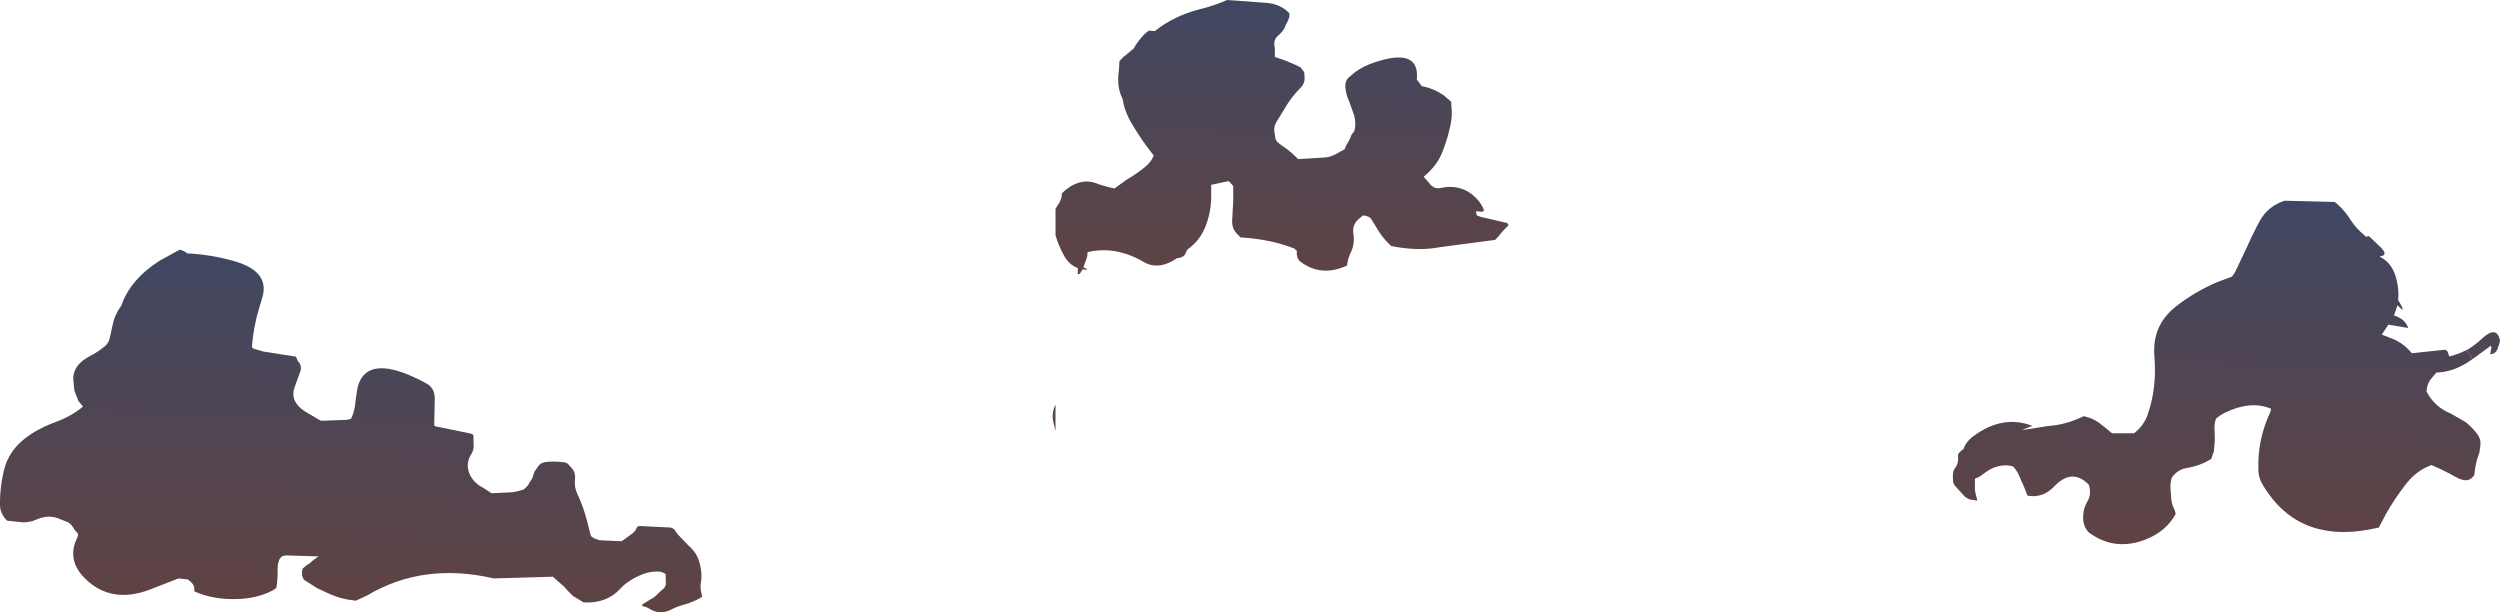 <?xml version="1.0" encoding="UTF-8" standalone="no"?>
<svg xmlns:ffdec="https://www.free-decompiler.com/flash" xmlns:xlink="http://www.w3.org/1999/xlink" ffdec:objectType="shape" height="250.1px" width="1021.3px" xmlns="http://www.w3.org/2000/svg">
  <g transform="matrix(2.0, 0.0, 0.0, 2.0, 510.7, 131.2)">
    <path d="M249.7 7.75 L248.25 8.7 247.85 8.9 Q245.25 10.4 242.3 10.5 L241.05 12.0 Q240.3 13.1 240.3 14.4 241.95 17.55 245.3 18.9 L248.25 20.6 Q249.6 21.65 250.65 23.05 251.45 24.1 251.3 25.4 L251.1 26.8 250.55 28.45 250.25 29.9 250.05 31.4 Q249.4 32.5 248.25 32.5 247.35 32.45 246.1 31.75 243.75 30.4 241.3 29.4 238.25 30.45 235.95 33.45 233.7 36.4 232.05 39.3 L230.55 42.15 Q214.25 46.05 206.8 33.35 206.0 32.0 205.95 30.6 205.7 24.2 208.4 18.55 L208.55 17.9 Q204.5 16.15 199.2 18.65 198.2 19.15 197.3 19.9 196.9 20.95 197.0 22.15 L197.05 24.4 196.85 26.6 196.3 28.15 Q194.05 29.55 191.3 30.0 189.45 30.3 188.3 31.9 187.9 32.95 188.0 34.15 L188.15 36.4 Q188.3 37.55 188.9 38.7 L189.05 39.4 Q187.15 42.85 183.15 44.5 176.7 47.15 171.3 43.15 170.15 41.95 170.15 40.15 170.15 38.3 170.95 36.95 171.75 35.7 171.5 34.15 L171.3 33.4 Q167.9 29.9 164.2 33.8 161.9 36.2 158.8 35.65 L158.0 33.65 156.95 31.3 Q156.55 30.4 155.8 29.65 152.65 28.85 149.65 31.3 148.75 32.0 148.05 32.15 L148.05 32.9 148.05 33.65 148.05 34.4 148.15 35.1 148.55 36.65 146.9 36.4 146.05 35.9 143.9 33.55 143.6 32.9 143.55 32.15 143.55 31.4 Q143.55 30.65 143.9 30.15 144.75 29.05 144.6 27.65 144.55 27.25 144.75 27.0 L145.3 26.4 145.7 26.15 Q146.25 24.55 147.8 23.45 153.75 19.05 159.8 21.4 158.7 21.75 157.65 22.25 L163.15 21.4 Q166.7 21.15 170.3 19.4 L171.5 19.75 Q172.55 20.15 173.45 20.8 L175.1 22.1 176.05 22.9 180.55 22.9 Q182.55 21.35 183.35 19.05 185.25 13.5 184.7 7.15 184.2 0.85 189.1 -3.0 193.0 -6.05 197.6 -8.0 L200.55 -9.1 201.15 -9.95 203.6 -15.1 Q204.75 -17.75 206.25 -20.5 207.9 -23.5 211.3 -24.6 L221.55 -24.35 222.35 -23.65 Q223.85 -22.25 224.9 -20.5 225.95 -18.9 227.55 -17.6 L228.0 -17.2 228.3 -17.35 228.55 -17.35 230.85 -15.15 Q231.95 -14.1 231.65 -13.6 231.45 -13.3 230.75 -13.25 L230.85 -13.1 Q233.4 -11.85 234.2 -8.35 234.7 -6.2 234.5 -4.3 L235.0 -3.45 Q235.4 -2.85 235.4 -2.25 L234.35 -3.25 233.65 -1.15 Q235.9 -0.5 236.55 1.4 L232.5 0.7 231.15 2.75 233.35 3.6 Q235.6 4.5 237.3 6.55 L243.9 5.85 Q244.2 5.75 244.55 6.15 L244.95 7.2 Q246.65 6.8 248.25 6.0 L248.5 5.9 249.7 7.75" fill="url(#gradient0)" fill-rule="evenodd" stroke="none"/>
    <path d="M248.5 5.9 Q250.15 4.95 251.65 3.55 254.6 0.8 255.3 3.9 L255.15 4.65 254.7 5.9 Q254.2 6.75 253.3 6.75 L253.4 6.15 253.55 5.4 253.45 5.0 249.7 7.75 248.5 5.9" fill="url(#gradient1)" fill-rule="evenodd" stroke="none"/>
    <path d="M-222.75 -12.35 L-218.65 -14.6 Q-217.6 -14.35 -217.15 -13.85 -212.15 -13.6 -207.5 -12.25 -199.9 -10.1 -201.9 -4.4 L-201.95 -4.2 -202.5 -2.4 Q-203.6 1.35 -203.9 5.3 L-203.6 5.6 -201.6 6.2 -194.9 7.25 -194.55 8.1 Q-193.55 9.1 -194.05 10.4 L-195.25 13.7 Q-196.1 16.45 -193.05 18.45 L-189.9 20.3 -189.65 20.35 -184.45 20.15 -183.65 19.95 Q-182.85 18.4 -182.7 16.05 L-182.3 13.45 Q-180.3 6.15 -168.2 12.75 -166.5 13.7 -166.55 15.9 L-166.65 21.15 -166.55 21.45 -159.25 22.95 Q-158.9 23.0 -158.65 23.3 L-158.65 23.8 -158.6 25.4 Q-158.55 26.25 -159.05 27.1 -160.0 28.55 -159.75 30.15 -159.4 32.15 -157.5 33.55 L-156.4 34.2 -155.65 34.7 -155.0 35.1 -154.9 35.15 -150.7 34.95 -149.65 34.75 -148.4 34.4 -147.75 33.8 -147.4 33.35 -147.1 32.8 -146.7 32.25 -146.5 31.75 -146.35 31.2 -146.15 30.7 -145.4 29.6 -144.9 29.1 -144.1 28.8 Q-142.3 28.55 -140.45 28.8 -139.9 28.8 -139.4 29.1 L-138.4 30.2 Q-137.75 31.15 -137.9 32.25 -138.1 33.9 -137.4 35.35 -136.15 38.0 -135.45 40.8 L-134.65 43.9 -133.9 44.4 -132.9 44.75 -128.4 44.95 -127.65 44.45 -126.9 43.9 -126.15 43.35 -125.55 42.75 -125.35 42.3 -125.15 41.95 -124.65 41.85 -118.45 42.15 Q-118.05 42.2 -117.65 42.5 L-116.9 43.55 -114.9 45.65 Q-113.25 47.05 -112.65 48.75 -111.8 51.25 -112.2 53.5 -112.4 54.65 -111.9 56.25 L-112.5 56.65 Q-114.2 57.55 -116.15 58.05 -117.15 58.35 -118.05 58.8 -120.45 60.15 -122.7 58.75 -123.3 58.35 -124.15 58.2 L-124.15 57.85 -122.5 56.85 Q-121.65 56.4 -121.1 55.8 L-120.2 54.95 Q-119.2 54.25 -119.35 53.25 L-119.4 51.65 Q-120.05 51.2 -120.7 51.15 -122.4 51.05 -123.95 51.65 -126.95 52.8 -128.65 54.65 -131.4 57.7 -136.15 57.45 L-136.7 57.1 -138.3 56.15 -139.3 55.15 -140.1 54.25 -142.1 52.5 -142.4 52.2 -154.5 52.55 Q-168.9 49.2 -180.4 56.05 L-182.65 57.1 -184.4 56.85 Q-186.3 56.5 -187.95 55.75 L-190.55 54.55 -193.3 52.8 -193.65 52.0 -193.65 51.5 -193.65 50.95 -193.5 50.5 -192.7 49.85 -191.95 49.35 -191.4 48.85 -190.65 48.3 -190.3 48.05 -196.9 47.85 Q-197.4 47.85 -197.9 48.15 L-198.3 48.7 -198.6 49.7 -198.65 50.8 -198.65 51.85 -198.75 53.4 -198.9 54.5 Q-199.55 55.0 -200.35 55.35 -203.3 56.65 -206.7 56.75 -211.75 56.95 -215.65 55.2 L-215.65 54.65 -215.75 54.1 -216.0 53.65 -216.6 53.05 -217.0 52.75 -218.9 52.55 -224.8 54.85 Q-232.65 57.8 -237.95 52.6 -241.85 48.75 -239.55 44.2 L-239.4 43.7 Q-239.4 43.45 -239.55 43.25 L-240.1 42.65 -240.4 42.15 -240.75 41.65 -241.4 41.1 -243.05 40.45 Q-245.35 39.4 -247.85 40.5 -249.15 41.1 -250.65 41.1 L-253.9 40.75 Q-255.35 39.3 -255.35 37.55 -255.4 33.55 -254.35 29.75 L-253.9 28.5 -253.8 28.35 Q-251.6 23.4 -243.85 20.55 -240.75 19.4 -238.4 17.45 L-239.3 16.35 -240.15 14.25 -240.4 11.65 Q-240.3 8.9 -237.1 7.2 -235.35 6.3 -233.9 5.1 -233.15 4.4 -232.95 3.55 L-232.25 0.35 Q-231.8 -1.5 -230.55 -3.2 -228.75 -8.5 -222.75 -12.35" fill="url(#gradient2)" fill-rule="evenodd" stroke="none"/>
    <path d="M-39.75 22.45 L-40.2 20.6 Q-40.6 18.7 -39.75 17.05 L-39.75 22.45" fill="url(#gradient3)" fill-rule="evenodd" stroke="none"/>
    <path d="M8.05 -62.85 L8.0 -62.1 7.75 -61.4 7.3 -60.55 Q6.95 -59.35 5.8 -58.4 4.7 -57.55 5.0 -56.1 L5.05 -55.35 5.05 -54.6 5.05 -54.1 5.1 -53.95 Q7.8 -53.1 10.3 -51.85 L11.05 -50.85 11.1 -50.1 Q11.3 -48.7 10.3 -47.65 8.7 -46.05 7.65 -44.4 L5.35 -40.65 Q4.7 -39.55 5.05 -38.1 L5.15 -37.35 5.45 -36.7 6.1 -36.15 7.45 -35.2 Q8.7 -34.25 9.8 -33.1 L15.5 -33.45 Q16.55 -33.6 17.55 -34.15 L19.3 -35.1 19.6 -35.85 20.05 -36.6 20.45 -37.4 20.7 -38.05 21.3 -38.85 21.45 -39.6 Q21.55 -40.9 21.25 -42.05 L20.15 -45.1 Q19.55 -46.35 19.45 -47.85 19.35 -49.3 20.55 -50.1 L21.35 -50.8 Q23.1 -52.1 25.25 -52.8 34.7 -56.05 34.05 -49.35 L34.6 -48.65 35.0 -48.05 35.1 -48.0 Q37.45 -47.55 39.45 -46.2 L41.05 -44.85 41.1 -44.1 Q41.35 -42.0 40.95 -40.15 40.35 -37.25 39.3 -34.65 38.25 -31.8 35.45 -29.5 L35.8 -29.1 36.5 -28.3 Q37.5 -26.9 38.85 -27.2 43.25 -28.15 46.25 -25.05 47.3 -23.95 47.8 -22.6 47.55 -22.35 47.3 -22.35 L46.15 -22.45 46.15 -22.35 46.3 -21.6 47.1 -21.3 52.5 -20.05 52.8 -19.6 52.05 -18.85 51.35 -18.1 50.8 -17.4 50.05 -16.6 38.7 -15.1 Q34.25 -14.25 28.8 -15.35 L28.05 -16.1 Q26.95 -17.25 26.15 -18.55 L24.75 -20.85 Q24.3 -21.5 23.05 -21.6 L22.1 -20.8 Q20.8 -19.6 21.1 -17.85 21.4 -15.8 20.6 -14.1 19.95 -12.85 19.8 -11.35 L19.3 -11.15 Q14.4 -9.1 10.35 -12.1 9.4 -12.8 9.55 -14.35 L9.0 -14.85 Q4.15 -16.75 -1.95 -17.1 L-2.7 -17.85 Q-3.85 -19.05 -3.65 -20.9 L-3.45 -24.6 -3.45 -27.6 -4.15 -28.4 -4.4 -28.6 -7.95 -27.85 -7.95 -25.6 Q-7.95 -22.55 -8.95 -19.8 -10.1 -16.5 -12.8 -14.65 L-13.1 -14.1 Q-13.35 -13.0 -14.95 -12.85 -18.7 -10.3 -21.75 -12.1 -27.5 -15.45 -33.2 -14.1 L-33.25 -13.35 -33.45 -12.65 -34.05 -11.05 -34.05 -11.0 -33.2 -10.6 -33.65 -10.5 -34.2 -10.6 -34.7 -9.8 Q-34.8 -9.6 -35.2 -9.6 L-35.2 -10.35 -35.2 -10.85 Q-37.05 -11.55 -38.05 -13.45 -39.15 -15.45 -39.75 -17.55 L-39.75 -22.95 -39.25 -23.75 Q-38.45 -24.85 -38.45 -26.1 L-37.65 -26.85 -36.65 -27.55 Q-34.0 -29.1 -31.55 -28.2 -29.7 -27.5 -27.7 -27.1 L-26.95 -27.65 -25.3 -28.85 Q-23.4 -29.95 -21.7 -31.3 -20.15 -32.5 -19.7 -33.85 -22.3 -37.1 -24.35 -40.65 -25.35 -42.4 -25.8 -44.15 L-26.05 -45.4 Q-27.25 -47.7 -26.85 -50.9 L-26.75 -51.9 -26.8 -52.0 -26.75 -52.0 -26.7 -53.1 -25.95 -53.9 -23.9 -55.6 -23.8 -55.65 Q-22.95 -57.25 -21.5 -58.7 L-20.7 -59.35 -19.45 -59.25 Q-15.65 -62.35 -10.15 -63.75 -7.45 -64.4 -4.7 -65.6 L3.55 -65.0 Q5.65 -64.8 7.3 -63.55 L8.05 -62.85" fill="url(#gradient4)" fill-rule="evenodd" stroke="none"/>
  </g>
  <defs>
    <linearGradient gradientTransform="matrix(-0.001, 0.043, -0.066, -0.002, 198.0, 10.5)" gradientUnits="userSpaceOnUse" id="gradient0" spreadMethod="pad" x1="-819.2" x2="819.2">
      <stop offset="0.0" stop-color="#404762"/>
      <stop offset="1.0" stop-color="#5f4343"/>
    </linearGradient>
    <linearGradient gradientTransform="matrix(-0.002, 0.054, -0.311, -0.01, 0.35, -1.15)" gradientUnits="userSpaceOnUse" id="gradient1" spreadMethod="pad" x1="-819.2" x2="819.2">
      <stop offset="0.0" stop-color="#404762"/>
      <stop offset="1.0" stop-color="#5f4343"/>
    </linearGradient>
    <linearGradient gradientTransform="matrix(-0.001, 0.043, -0.088, -0.003, -182.9, 22.0)" gradientUnits="userSpaceOnUse" id="gradient2" spreadMethod="pad" x1="-819.2" x2="819.2">
      <stop offset="0.0" stop-color="#404762"/>
      <stop offset="1.0" stop-color="#5f4343"/>
    </linearGradient>
    <linearGradient gradientTransform="matrix(-0.001, 0.035, -0.057, -0.002, 6.75, 3.2)" gradientUnits="userSpaceOnUse" id="gradient3" spreadMethod="pad" x1="-819.2" x2="819.2">
      <stop offset="0.0" stop-color="#404762"/>
      <stop offset="1.0" stop-color="#5f4343"/>
    </linearGradient>
    <linearGradient gradientTransform="matrix(-0.001, 0.035, -0.057, -0.002, 6.75, -36.8)" gradientUnits="userSpaceOnUse" id="gradient4" spreadMethod="pad" x1="-819.2" x2="819.2">
      <stop offset="0.0" stop-color="#404762"/>
      <stop offset="1.0" stop-color="#5f4343"/>
    </linearGradient>
  </defs>
</svg>
